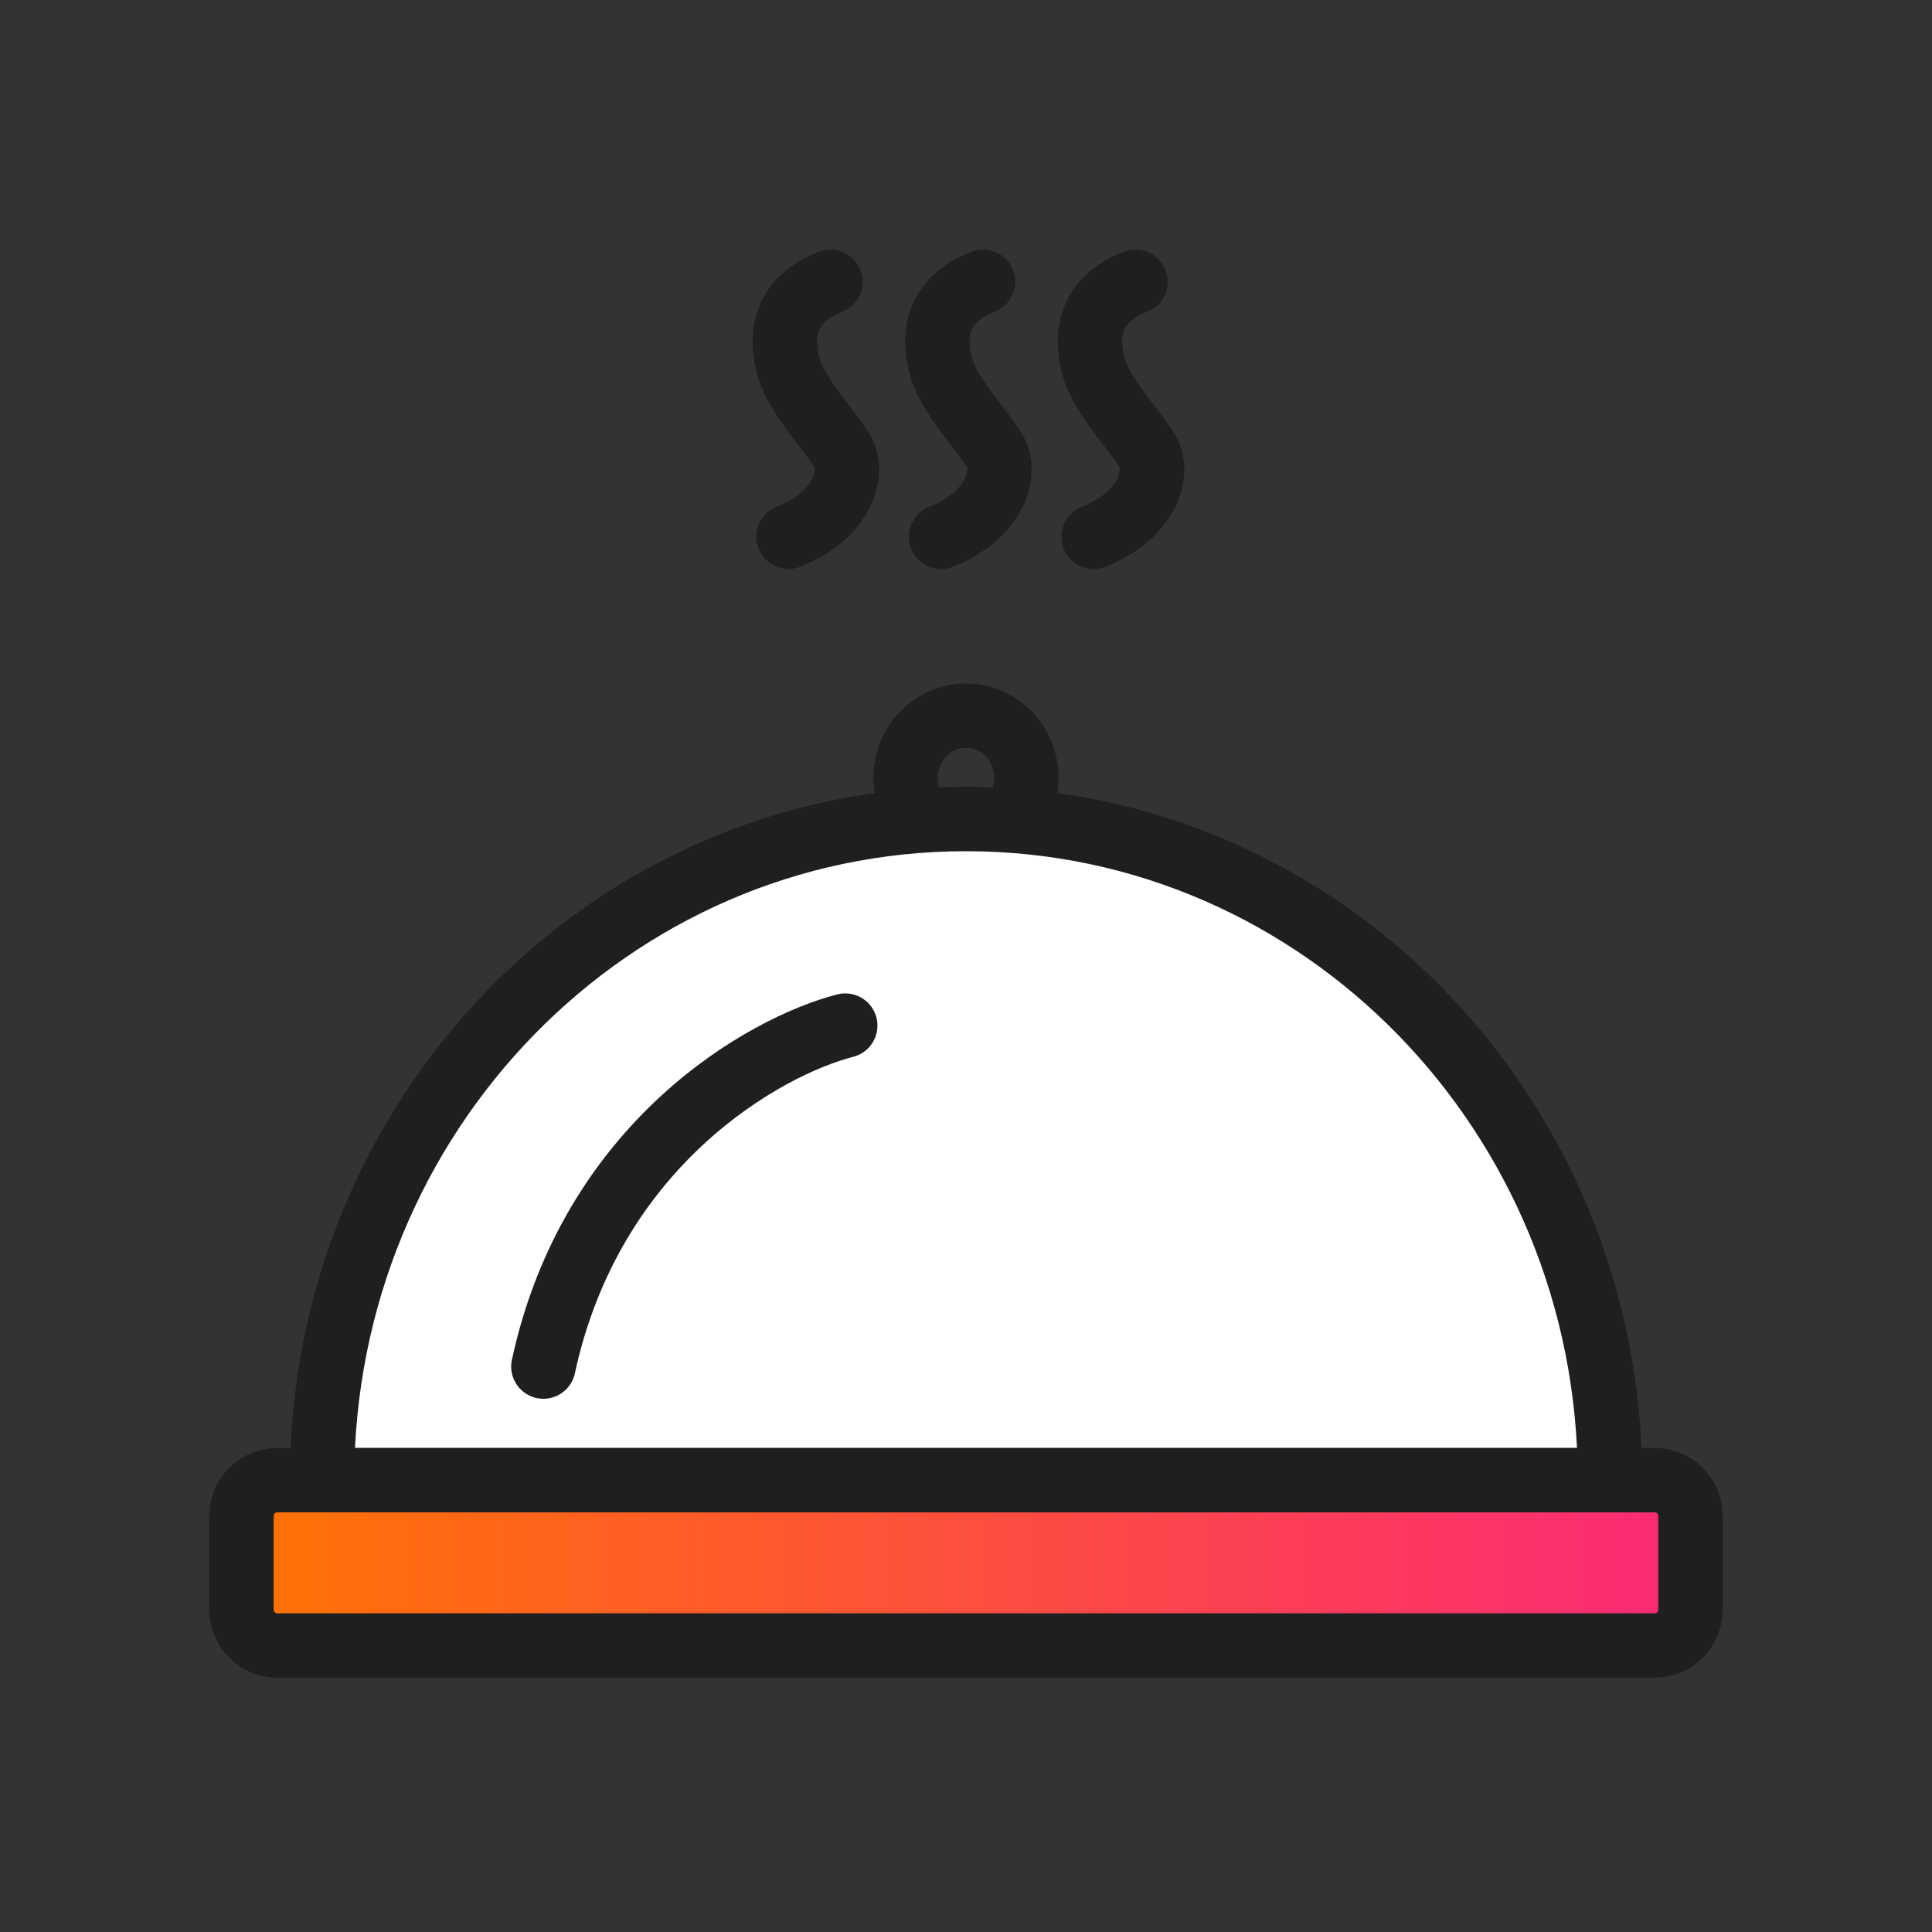 <svg width="48" height="48" viewBox="0 0 48 48" fill="none" xmlns="http://www.w3.org/2000/svg">
    <rect x="0" y="0" width="48" height="48" fill="#333333" stroke="none"/>
    <path
        d="M24 20.861C24.828 20.861 25.5 20.172 25.5 19.321C25.5 18.47 24.828 17.781 24 17.781C23.172 17.781 22.5 18.47 22.5 19.321C22.5 20.172 23.172 20.861 24 20.861Z"
        stroke="#1F1F1F" stroke-width="1.6" />
    <path
        d="M24 20.348C15.163 20.348 8 27.703 8 36.776H40C40 27.703 32.837 20.348 24 20.348Z"
        fill="white" stroke="#1F1F1F" stroke-width="1.6" />
    <path
        d="M41.111 36.775H6.889C6.398 36.775 6 37.173 6 37.664V39.993C6 40.484 6.398 40.882 6.889 40.882H41.111C41.602 40.882 42 40.484 42 39.993V37.664C42 37.173 41.602 36.775 41.111 36.775Z"
        fill="url(#paint0_linear_5322_2896)" stroke="#1F1F1F" stroke-width="1.6" />
    <path d="M21 25.481C19 25.995 14.7 28.407 13.5 33.952" stroke="#1F1F1F" stroke-width="1.6"
        stroke-linecap="round" />
    <path
        d="M20.631 7C19.735 7.352 19.299 8.025 19.59 9.112C19.784 9.84 20.631 10.696 20.933 11.224C21.235 11.752 20.933 12.808 19.59 13.336"
        stroke="#1F1F1F" stroke-width="1.6" stroke-linecap="round" />
    <path
        d="M24.421 7C23.526 7.352 23.089 8.025 23.38 9.112C23.575 9.84 24.421 10.696 24.724 11.224C25.026 11.752 24.724 12.808 23.38 13.336"
        stroke="#1F1F1F" stroke-width="1.6" stroke-linecap="round" />
    <path
        d="M28.212 7C27.316 7.352 26.879 8.025 27.17 9.112C27.365 9.84 28.212 10.696 28.514 11.224C28.816 11.752 28.514 12.808 27.17 13.336"
        stroke="#1F1F1F" stroke-width="1.6" stroke-linecap="round" />
    <defs>
        <linearGradient id="paint0_linear_5322_2896" x1="6.036" y1="38.83" x2="42.018"
            y2="38.83" gradientUnits="userSpaceOnUse">
            <stop stop-color="#FF7304" />
            <stop offset="1" stop-color="#FB2A77" />
        </linearGradient>
    </defs>
</svg>
